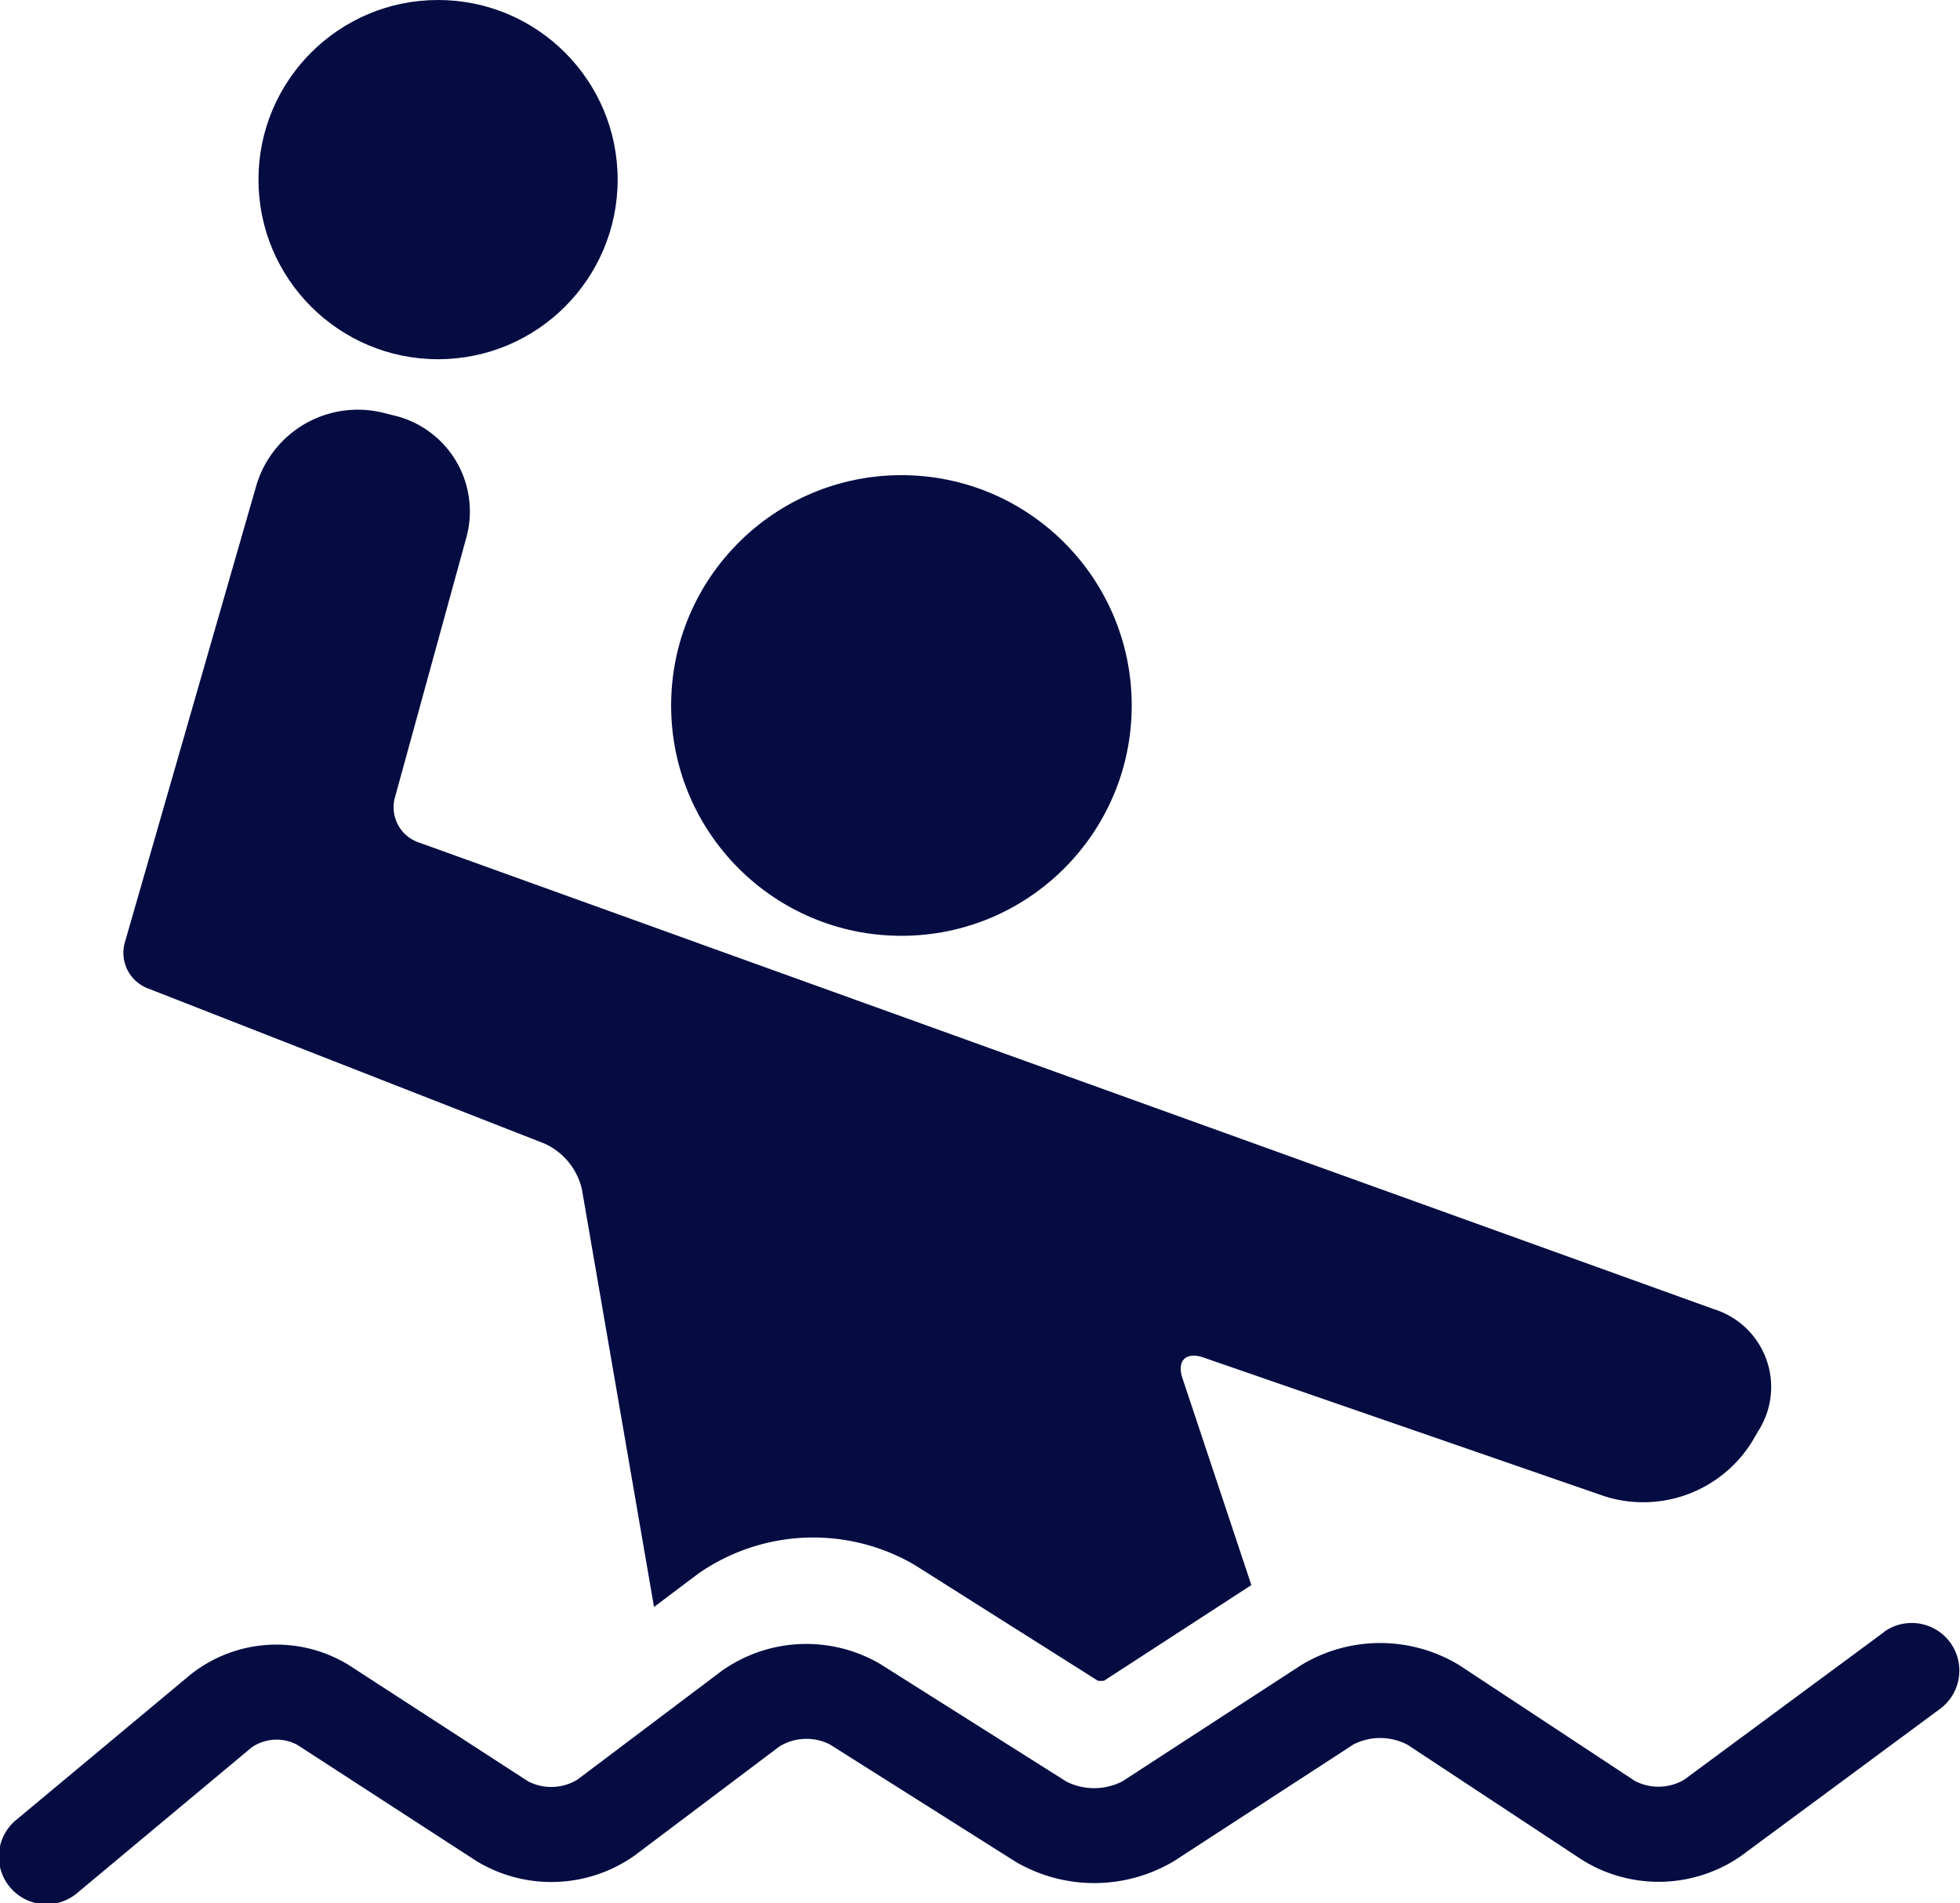<svg id="jugador-de-waterpolo-con-las-bolas-en-el-agua" xmlns="http://www.w3.org/2000/svg" width="43.754" height="42.482" viewBox="0 0 43.754 42.482">
  <g id="Grupo_1734" data-name="Grupo 1734" transform="translate(0 0)">
    <ellipse id="Elipse_96" data-name="Elipse 96" cx="5.141" cy="5.141" rx="5.141" ry="5.141" transform="translate(14.982 10.606)" fill="#050c42"/>
    <ellipse id="Elipse_97" data-name="Elipse 97" cx="4.009" cy="4.009" rx="4.009" ry="4.009" transform="translate(5.77)" fill="#050c42"/>
    <path id="Trazado_2001" data-name="Trazado 2001" d="M34.922,135.884a.849.849,0,0,0,.5,1l8.877,3.473a1.487,1.487,0,0,1,.831,1.018l1.61,9.324.988-.744a4.488,4.488,0,0,1,4.821-.2l4.1,2.591a.714.714,0,0,0,.135,0l3.291-2.136-1.538-4.616c-.132-.394.08-.6.472-.462l8.964,3.1a2.858,2.858,0,0,0,3.275-1.217l.141-.241a1.82,1.82,0,0,0-.993-2.724L41.463,133.625a.829.829,0,0,1-.51-.983l1.595-5.805a2.2,2.2,0,0,0-1.6-2.73l-.264-.066a2.363,2.363,0,0,0-2.822,1.626Z" transform="translate(-32.14 -114.83)" fill="#050c42"/>
    <path id="Trazado_2002" data-name="Trazado 2002" d="M42.06,467.423,37.6,470.717a1.134,1.134,0,0,1-1.105.029l-3.906-2.575a3.4,3.4,0,0,0-3.535-.014l-4,2.6a1.384,1.384,0,0,1-1.242.008l-4.157-2.625a3.264,3.264,0,0,0-3.537.146l-3.229,2.432a1.125,1.125,0,0,1-1.1.038l-4-2.594a3.085,3.085,0,0,0-3.536.211L.382,471.6a1.063,1.063,0,1,0,1.361,1.632L5.616,470a.98.98,0,0,1,1.017-.061l4,2.594a3.22,3.22,0,0,0,3.538-.124l3.229-2.432a1.159,1.159,0,0,1,1.122-.047l4.157,2.625a3.475,3.475,0,0,0,3.534-.022l4-2.6a1.311,1.311,0,0,1,1.207.006l3.906,2.575a3.226,3.226,0,0,0,3.54-.092l4.458-3.295a1.063,1.063,0,0,0-1.264-1.709Z" transform="translate(0 -430.995)" fill="#050c42"/>
  </g>
</svg>

